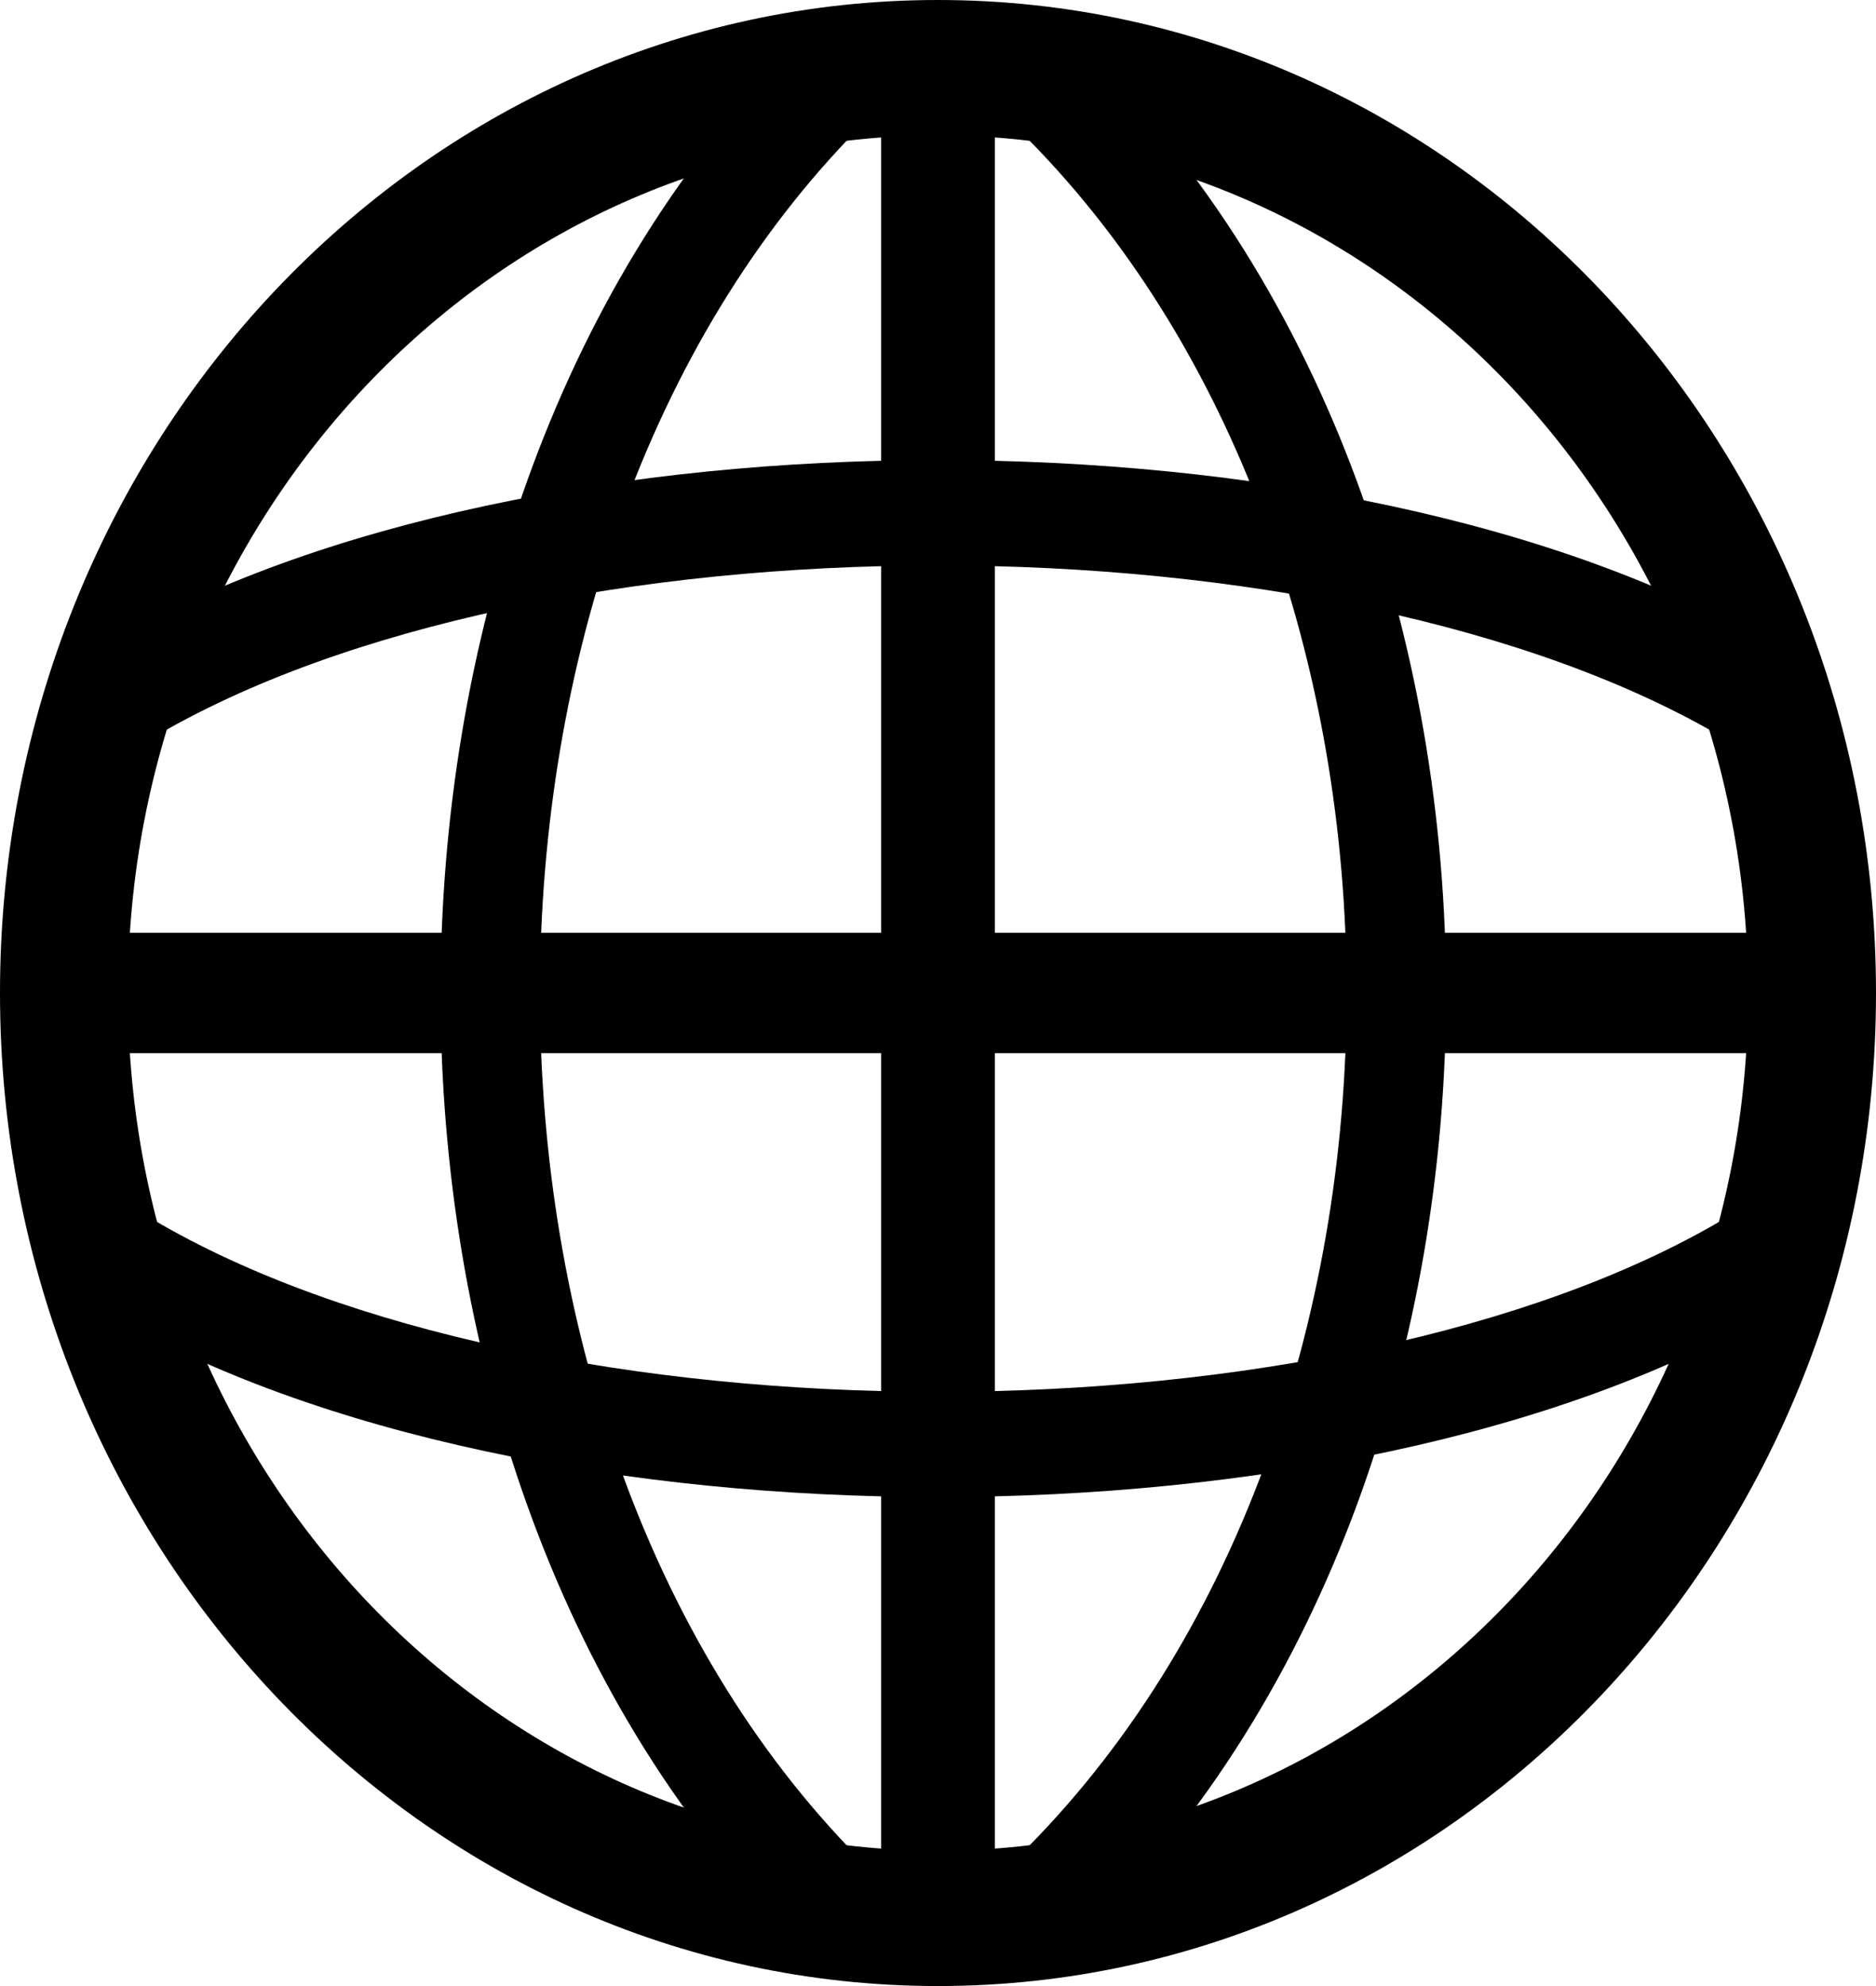 <svg width="17" height="18" viewBox="0 0 17 18" fill="none" xmlns="http://www.w3.org/2000/svg">
<path fill-rule="evenodd" clip-rule="evenodd" d="M8.5 1.227C4.446 1.227 1.159 4.707 1.159 9C1.159 13.293 4.446 16.773 8.5 16.773C12.554 16.773 15.841 13.293 15.841 9C15.841 4.707 12.554 1.227 8.5 1.227ZM0 9C0 4.029 3.806 0 8.5 0C13.194 0 17 4.029 17 9C17 13.971 13.194 18 8.5 18C3.806 18 0 13.971 0 9Z" fill="black"/>
<path fill-rule="evenodd" clip-rule="evenodd" d="M16.227 9.545H0.773V8.454H16.227V9.545Z" fill="black"/>
<path fill-rule="evenodd" clip-rule="evenodd" d="M7.985 17.182V0.818H9.015V17.182H7.985ZM12.203 9C12.203 6.037 11.196 3.106 9.223 1.168L9.837 0.468C12.028 2.621 13.104 5.826 13.104 9C13.104 12.174 12.028 15.379 9.837 17.532L9.223 16.832C11.196 14.894 12.203 11.963 12.203 9ZM3.992 9C3.992 5.831 5.033 2.627 7.158 0.473L7.781 1.163C5.87 3.1 4.893 6.033 4.893 9C4.893 11.967 5.87 14.9 7.781 16.837L7.158 17.526C5.033 15.373 3.992 12.169 3.992 9Z" fill="black"/>
<path fill-rule="evenodd" clip-rule="evenodd" d="M8.5 4.17C11.294 4.17 14.135 4.717 16.061 5.856C16.278 5.985 16.356 6.275 16.234 6.506C16.113 6.736 15.838 6.818 15.621 6.689C13.883 5.661 11.215 5.125 8.5 5.125C5.785 5.125 3.117 5.661 1.379 6.689C1.162 6.818 0.887 6.736 0.766 6.506C0.644 6.275 0.722 5.985 0.939 5.856C2.865 4.717 5.706 4.17 8.5 4.17ZM8.5 13.568C11.294 13.568 14.135 13.021 16.061 11.882C16.278 11.754 16.356 11.463 16.234 11.233C16.113 11.002 15.838 10.92 15.621 11.049C13.883 12.077 11.215 12.614 8.5 12.614C5.785 12.614 3.117 12.077 1.379 11.049C1.162 10.92 0.887 11.002 0.766 11.233C0.644 11.463 0.722 11.754 0.939 11.882C2.865 13.021 5.706 13.568 8.5 13.568Z" fill="black"/>
</svg>
